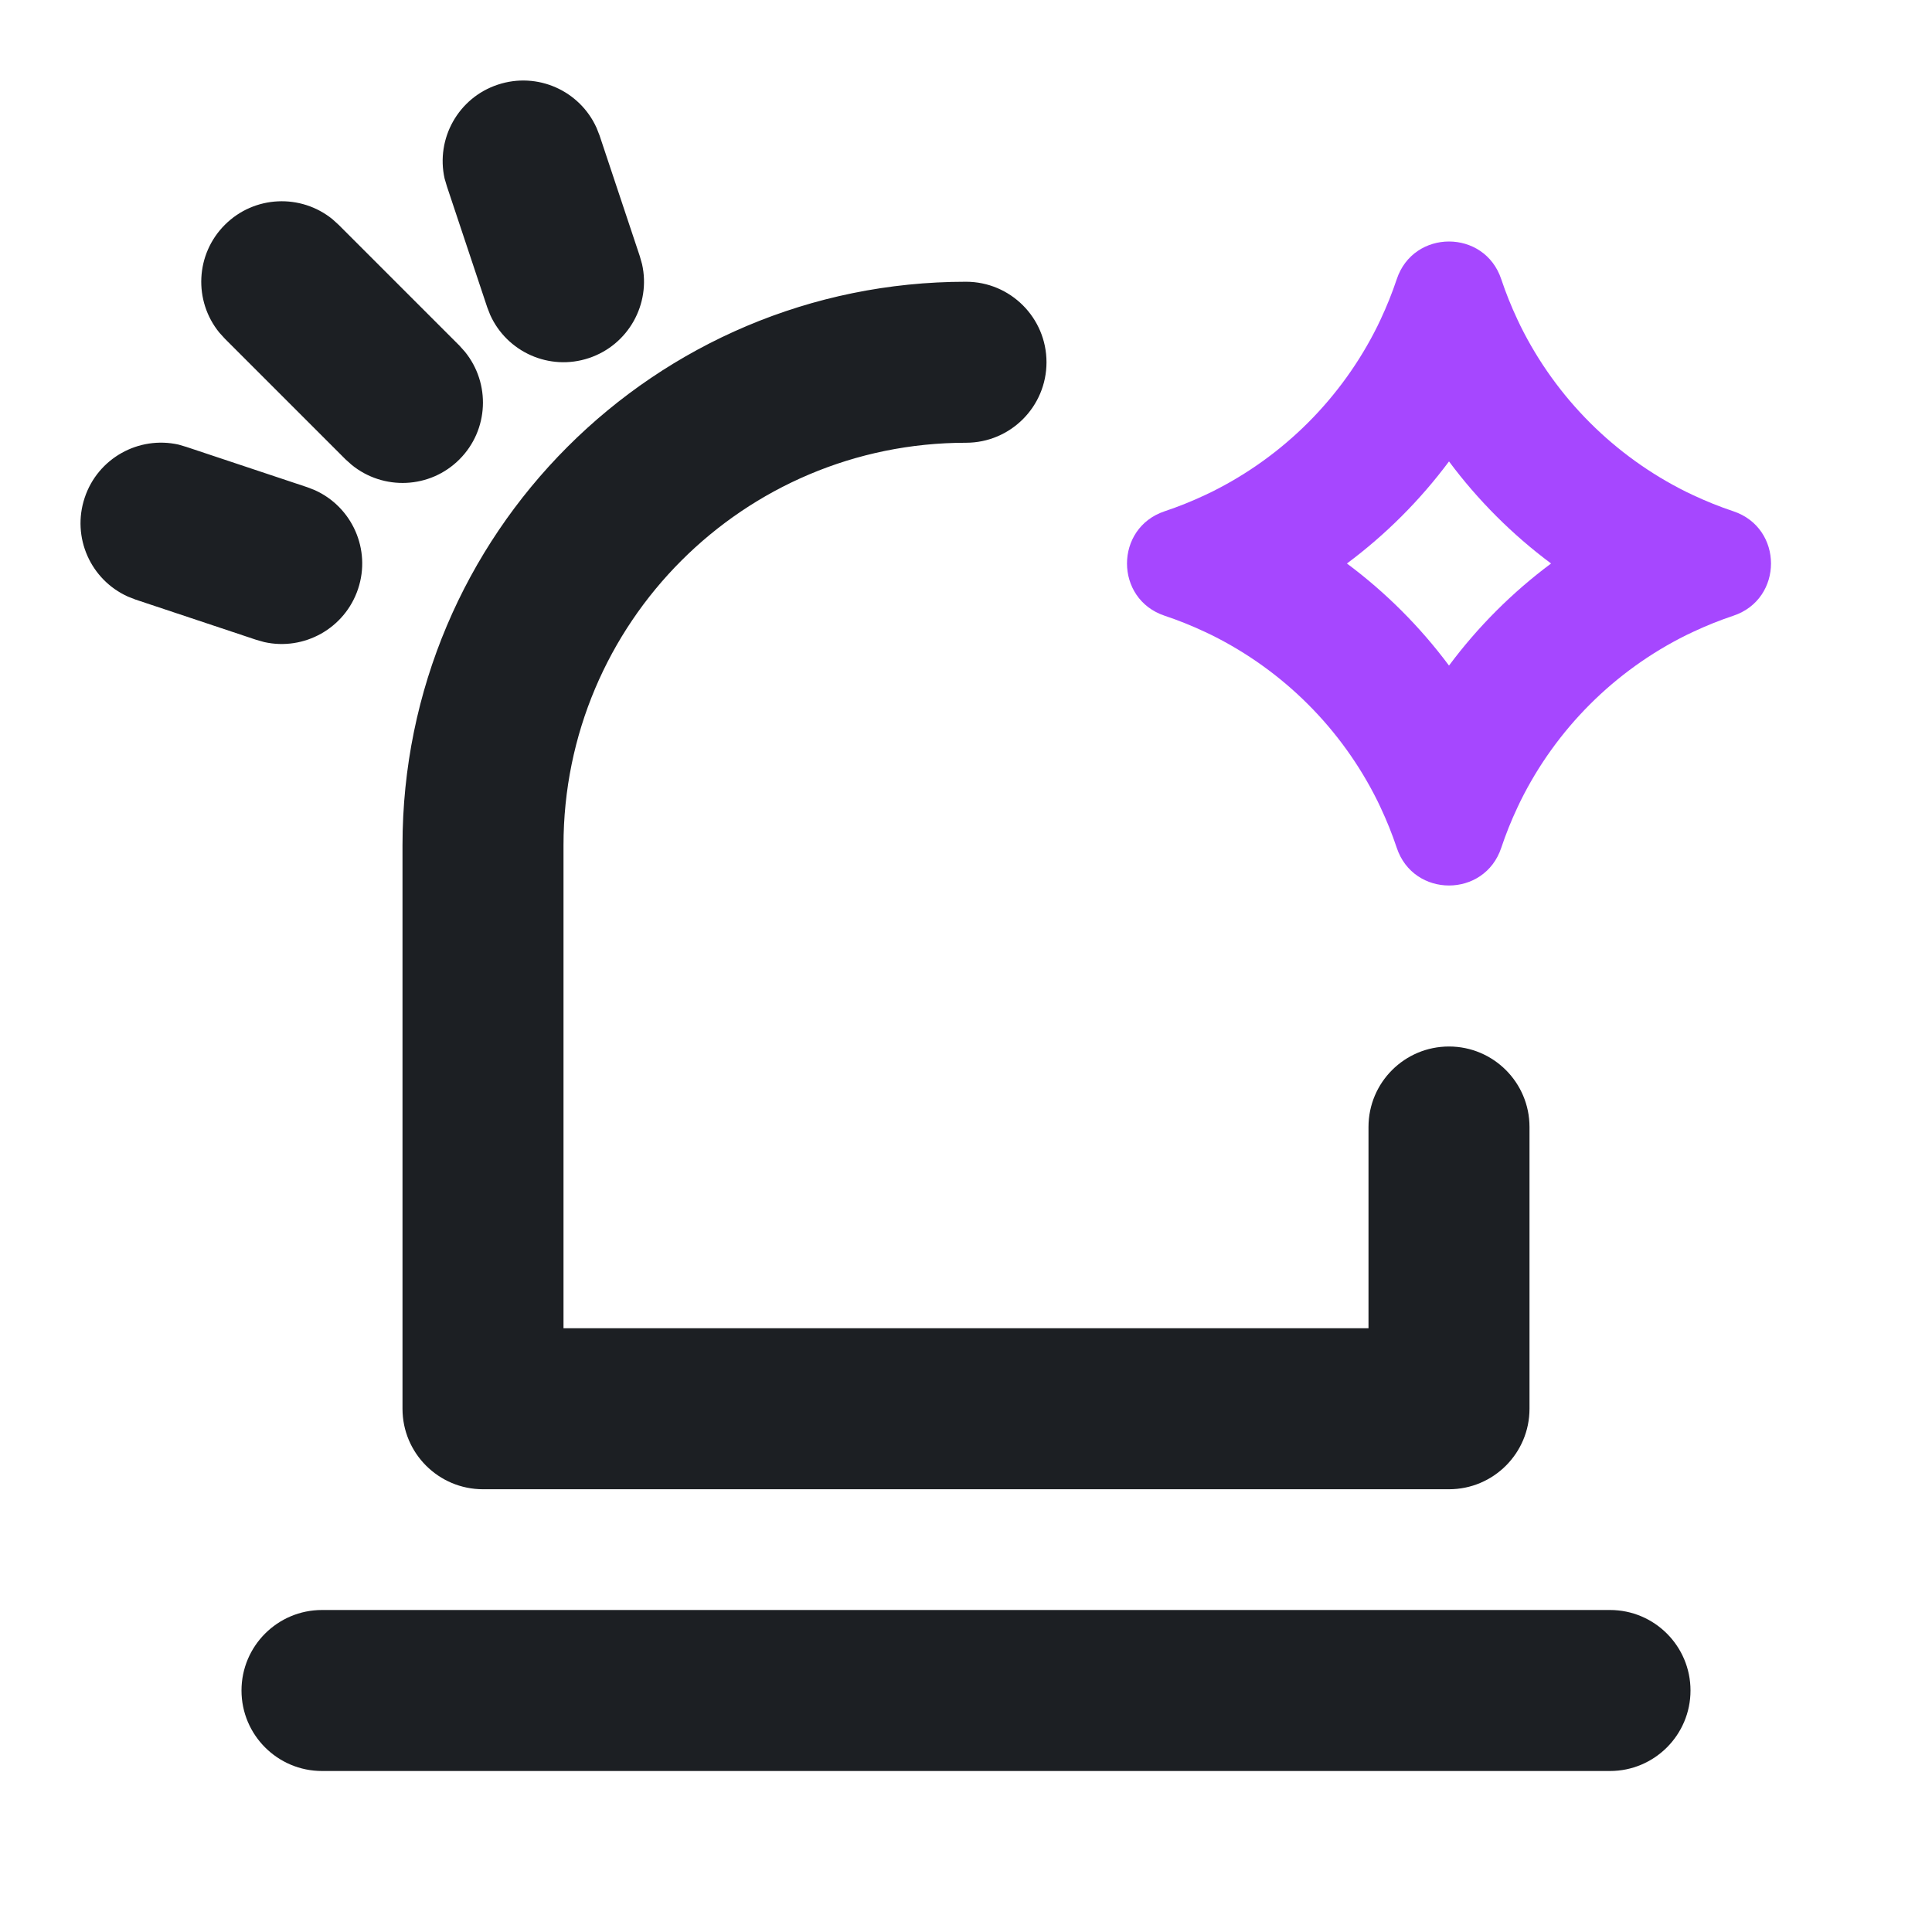 <svg width="24" height="24" viewBox="0 0 24 24" fill="none" xmlns="http://www.w3.org/2000/svg">
<path d="M20 20C20.552 20 21 20.448 21 21C21 21.552 20.552 22 20 22H4C3.448 22 3 21.552 3 21C3 20.448 3.448 20 4 20H20ZM12 3.5C12.552 3.5 13 3.948 13 4.5C13 5.052 12.552 5.5 12 5.5C9.238 5.5 7 7.738 7 10.5V16.5H17V14C17 13.447 17.448 13 18 13C18.552 13 19 13.448 19 14V17.5C19 18.052 18.552 18.5 18 18.5H6C5.448 18.5 5 18.052 5 17.5V10.5C5 6.634 8.134 3.5 12 3.5ZM1.052 6.183C1.215 5.692 1.723 5.412 2.218 5.523L2.316 5.552L3.816 6.052L3.911 6.089C4.373 6.297 4.612 6.825 4.448 7.316C4.284 7.807 3.776 8.087 3.282 7.976L3.183 7.948L1.683 7.448L1.589 7.411C1.126 7.203 0.888 6.675 1.052 6.183ZM2.793 2.793C3.159 2.427 3.738 2.404 4.131 2.724L4.207 2.793L5.707 4.293L5.775 4.369C6.095 4.762 6.073 5.341 5.707 5.707C5.341 6.073 4.762 6.095 4.369 5.775L4.293 5.707L2.793 4.207L2.724 4.131C2.404 3.738 2.427 3.159 2.793 2.793ZM6.183 1.052C6.675 0.888 7.203 1.126 7.411 1.589L7.448 1.683L7.948 3.183L7.976 3.282C8.087 3.776 7.807 4.284 7.316 4.448C6.825 4.612 6.297 4.373 6.089 3.911L6.052 3.816L5.552 2.316L5.523 2.218C5.412 1.723 5.692 1.215 6.183 1.052Z" fill="#1C1F23"/>
<path fill-rule="evenodd" clip-rule="evenodd" d="M17.112 4.049C17.112 4.049 17.111 4.05 17.111 4.051C16.668 4.944 15.944 5.668 15.051 6.111C15.05 6.111 15.049 6.112 15.049 6.112C15.021 6.125 14.994 6.139 14.967 6.151C14.805 6.227 14.639 6.294 14.468 6.351C13.844 6.559 13.844 7.441 14.468 7.649C14.639 7.706 14.805 7.773 14.967 7.849C14.994 7.861 15.021 7.875 15.049 7.888C15.049 7.888 15.05 7.889 15.051 7.889C15.944 8.332 16.668 9.056 17.111 9.949C17.111 9.95 17.112 9.951 17.112 9.951C17.125 9.979 17.139 10.006 17.151 10.033C17.227 10.195 17.294 10.361 17.351 10.532C17.559 11.156 18.441 11.156 18.649 10.532C18.706 10.361 18.773 10.195 18.849 10.033C18.861 10.006 18.875 9.979 18.888 9.951C18.888 9.951 18.889 9.95 18.889 9.949C19.332 9.056 20.056 8.332 20.949 7.889C20.95 7.889 20.951 7.888 20.951 7.888C20.979 7.875 21.006 7.861 21.033 7.849C21.195 7.773 21.361 7.706 21.532 7.649C22.156 7.441 22.156 6.559 21.532 6.351C21.361 6.294 21.195 6.227 21.033 6.151C21.006 6.139 20.979 6.125 20.951 6.112C20.951 6.112 20.95 6.111 20.949 6.111C20.056 5.668 19.332 4.944 18.889 4.051C18.889 4.05 18.888 4.049 18.888 4.049C18.875 4.021 18.861 3.994 18.849 3.967C18.773 3.805 18.706 3.639 18.649 3.468C18.441 2.844 17.559 2.844 17.351 3.468C17.294 3.639 17.227 3.805 17.151 3.967C17.139 3.994 17.125 4.021 17.112 4.049ZM18 5.732C17.641 6.214 17.214 6.641 16.732 7C17.214 7.359 17.641 7.786 18 8.268C18.359 7.786 18.786 7.359 19.268 7C18.786 6.641 18.359 6.214 18 5.732Z" fill="#A647FF"/>
</svg>

